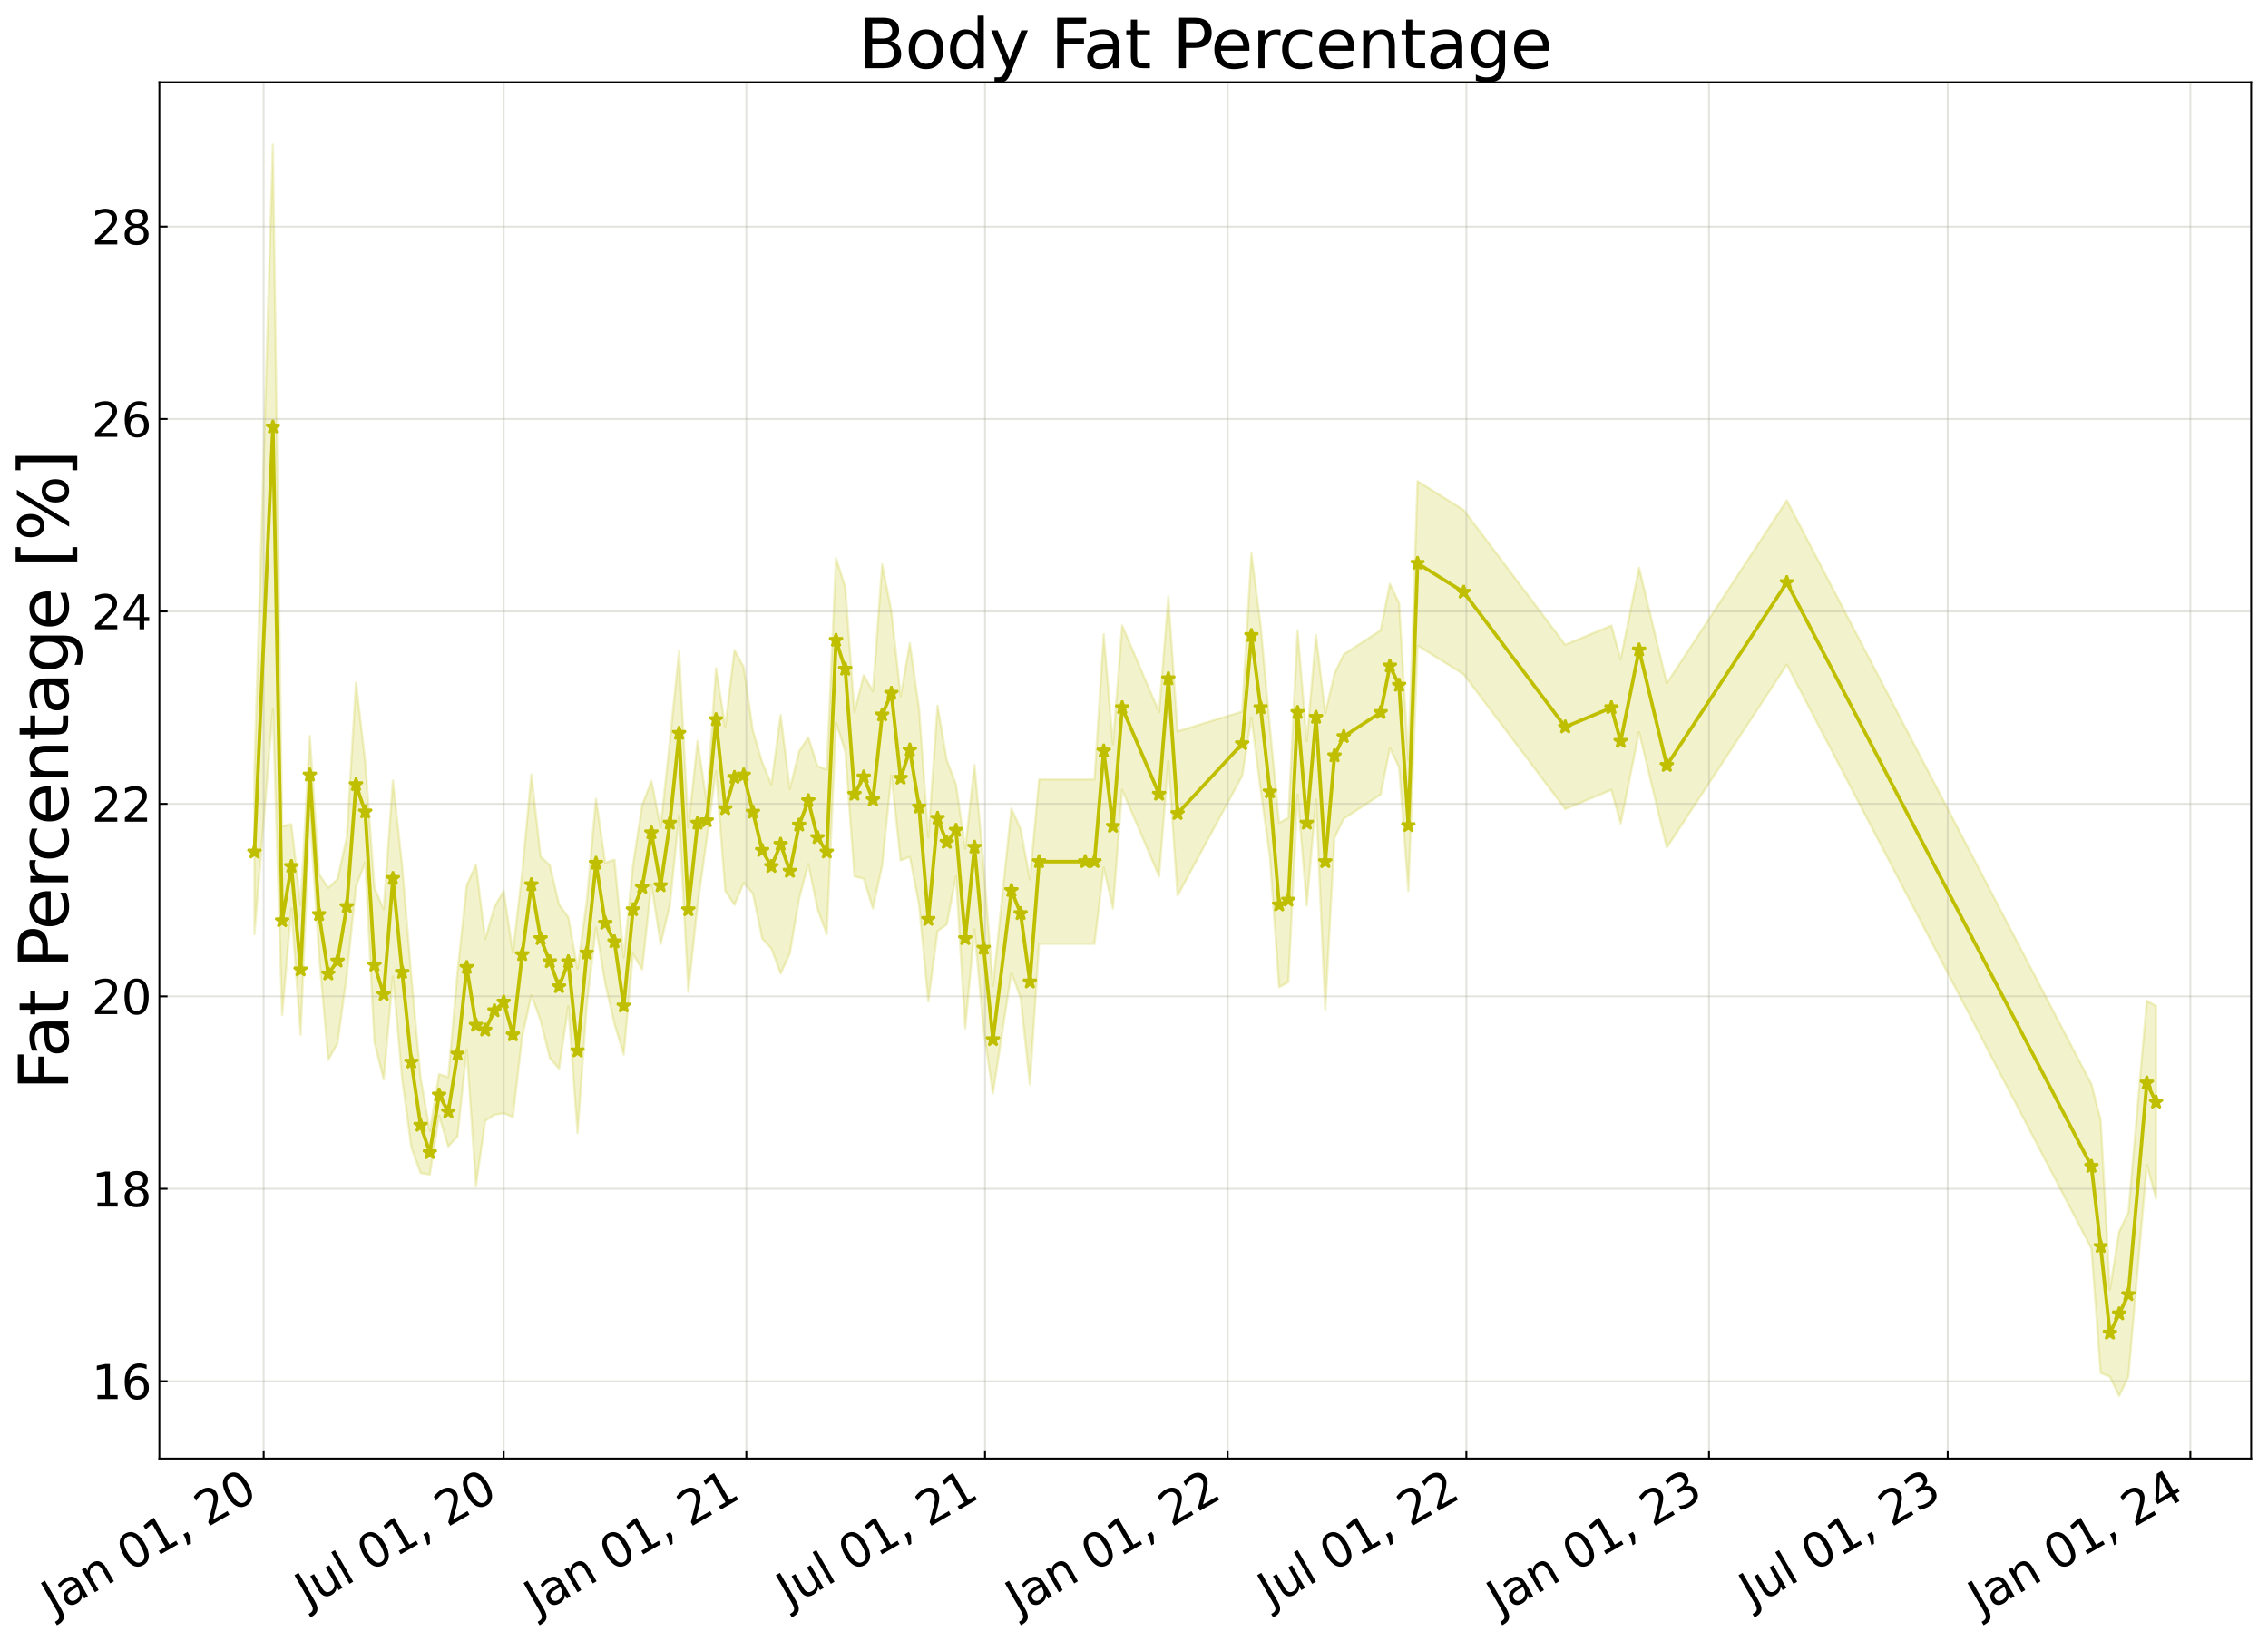 <?xml version="1.0" encoding="utf-8" standalone="no"?>
<!DOCTYPE svg PUBLIC "-//W3C//DTD SVG 1.1//EN"
  "http://www.w3.org/Graphics/SVG/1.1/DTD/svg11.dtd">
<svg xmlns:xlink="http://www.w3.org/1999/xlink" width="968.023pt" height="700.467pt" viewBox="0 0 968.023 700.467" xmlns="http://www.w3.org/2000/svg" version="1.1">
 <defs>
  <style type="text/css">*{stroke-linejoin: round; stroke-linecap: butt}</style>
 </defs>
 <g id="figure_1">
  <g id="patch_1">
   <path d="M 0 700.467 
L 968.023 700.467 
L 968.023 0 
L 0 0 
z
" style="fill: #ffffff"/>
  </g>
  <g id="axes_1">
   <g id="patch_2">
    <path d="M 68.023 622.604 
L 960.823 622.604 
L 960.823 35.084 
L 68.023 35.084 
z
" style="fill: #ffffff"/>
   </g>
   <g id="PolyCollection_1">
    <defs>
     <path id="me99b9102b0" d="M 108.605 -371.858 
L 108.605 -301.719 
L 116.485 -397.712 
L 120.425 -267.122 
L 124.365 -312.607 
L 128.305 -258.712 
L 132.245 -353.014 
L 136.185 -292.868 
L 140.125 -248.051 
L 144.065 -255.17 
L 148.005 -284.022 
L 151.945 -321.917 
L 155.885 -332.374 
L 159.825 -255.493 
L 163.765 -239.688 
L 167.705 -283.67 
L 171.645 -239.941 
L 175.585 -210.574 
L 179.524 -199.753 
L 183.464 -199.08 
L 187.404 -224.186 
L 191.344 -211.082 
L 195.284 -215.466 
L 199.224 -252.432 
L 203.164 -194.313 
L 207.104 -222.001 
L 211.044 -224.638 
L 214.984 -225.268 
L 218.924 -223.68 
L 222.864 -257.908 
L 226.804 -275.734 
L 230.744 -264.753 
L 234.684 -248.843 
L 238.624 -244.217 
L 242.564 -270.947 
L 246.504 -216.835 
L 250.444 -271.448 
L 254.384 -304.504 
L 258.324 -280.6 
L 262.264 -263.384 
L 266.204 -250.331 
L 270.144 -293.323 
L 274.084 -286.659 
L 278.024 -322.885 
L 281.964 -297.514 
L 285.904 -314.041 
L 289.844 -352.376 
L 293.784 -277.075 
L 297.724 -314.041 
L 301.664 -342.25 
L 305.604 -371.265 
L 309.544 -320.202 
L 313.484 -314.256 
L 317.424 -323.604 
L 321.364 -319.062 
L 325.304 -299.872 
L 329.244 -295.558 
L 333.184 -284.883 
L 337.124 -293.505 
L 341.064 -316.858 
L 345.004 -331.691 
L 348.944 -312.42 
L 352.884 -301.719 
L 356.824 -392.08 
L 360.764 -379.758 
L 364.704 -326.363 
L 368.644 -325.404 
L 372.584 -312.728 
L 376.524 -331.069 
L 380.464 -369.49 
L 384.404 -333.209 
L 388.344 -334.692 
L 392.284 -314.159 
L 396.224 -272.968 
L 400.164 -303.045 
L 404.103 -305.827 
L 408.043 -326.466 
L 411.983 -261.439 
L 415.923 -303.773 
L 419.863 -260.646 
L 423.803 -233.735 
L 431.683 -285.29 
L 435.623 -274.451 
L 439.563 -237.566 
L 443.503 -297.612 
L 463.203 -297.612 
L 467.143 -297.612 
L 471.083 -330.074 
L 475.023 -312.672 
L 478.963 -363.329 
L 494.723 -326.363 
L 498.663 -375.651 
L 502.603 -318.148 
L 530.183 -369.258 
L 534.123 -394.134 
L 538.063 -363.329 
L 542.003 -334.697 
L 545.943 -279.129 
L 549.883 -281.183 
L 553.823 -361.275 
L 557.763 -314.041 
L 561.703 -359.222 
L 565.643 -269.383 
L 569.583 -342.792 
L 573.523 -351.007 
L 589.283 -361.275 
L 593.223 -381.127 
L 597.163 -372.913 
L 601.103 -320.17 
L 605.043 -424.939 
L 624.743 -412.617 
L 668.082 -355.114 
L 687.782 -363.329 
L 691.722 -348.953 
L 699.602 -387.973 
L 711.422 -338.685 
L 762.642 -416.724 
L 892.661 -167.547 
L 896.601 -114.366 
L 900.541 -112.826 
L 904.481 -104.568 
L 908.421 -112.783 
L 916.301 -203.144 
L 920.241 -188.925 
L 920.241 -271.072 
L 920.241 -271.072 
L 916.301 -273.282 
L 908.421 -182.921 
L 904.481 -174.707 
L 900.541 -150.02 
L 896.601 -222.412 
L 892.661 -237.686 
L 762.642 -486.862 
L 711.422 -408.823 
L 699.602 -458.111 
L 691.722 -419.092 
L 687.782 -433.467 
L 668.082 -425.253 
L 624.743 -482.755 
L 605.043 -495.077 
L 601.103 -375.997 
L 597.163 -443.051 
L 593.223 -451.266 
L 589.283 -431.414 
L 573.523 -421.145 
L 569.583 -412.931 
L 565.643 -395.979 
L 561.703 -429.36 
L 557.763 -384.18 
L 553.823 -431.414 
L 549.883 -351.321 
L 545.943 -349.267 
L 542.003 -390.221 
L 538.063 -433.467 
L 534.123 -464.272 
L 530.183 -396.734 
L 502.603 -388.287 
L 498.663 -445.789 
L 494.723 -396.501 
L 478.963 -433.467 
L 475.023 -382.81 
L 471.083 -429.756 
L 467.143 -367.75 
L 463.203 -367.75 
L 443.503 -367.75 
L 439.563 -325.114 
L 435.623 -346.553 
L 431.683 -355.428 
L 423.803 -279.656 
L 419.863 -330.785 
L 415.923 -373.911 
L 411.983 -338.206 
L 408.043 -365.594 
L 404.103 -375.965 
L 400.164 -399.283 
L 396.224 -343.106 
L 392.284 -397.753 
L 388.344 -425.96 
L 384.404 -403.347 
L 380.464 -439.628 
L 376.524 -459.566 
L 372.584 -405.443 
L 368.644 -412.247 
L 364.704 -396.501 
L 360.764 -449.897 
L 356.824 -462.218 
L 352.884 -371.858 
L 348.944 -373.479 
L 345.004 -385.697 
L 341.064 -379.72 
L 337.124 -363.643 
L 333.184 -395.265 
L 329.244 -365.697 
L 325.304 -375.074 
L 321.364 -388.547 
L 317.424 -415.69 
L 313.484 -422.984 
L 309.544 -390.341 
L 305.604 -415.263 
L 301.664 -358.024 
L 297.724 -384.18 
L 293.784 -347.214 
L 289.844 -422.514 
L 285.904 -384.18 
L 281.964 -347.312 
L 278.024 -367.122 
L 274.084 -356.798 
L 270.144 -330.967 
L 266.204 -291.812 
L 262.264 -333.523 
L 258.324 -332.189 
L 254.384 -359.49 
L 250.444 -315.875 
L 246.504 -286.973 
L 242.564 -308.983 
L 238.624 -314.355 
L 234.684 -331.087 
L 230.744 -334.892 
L 226.804 -369.913 
L 222.864 -328.046 
L 218.924 -293.819 
L 214.984 -320.161 
L 211.044 -313.398 
L 207.104 -299.606 
L 203.164 -331.401 
L 199.224 -322.57 
L 195.284 -285.604 
L 191.344 -240.7 
L 187.404 -241.971 
L 183.464 -217.79 
L 179.524 -240.529 
L 175.585 -283.651 
L 171.645 -330.953 
L 167.705 -367.317 
L 163.765 -312.312 
L 159.825 -321.562 
L 155.885 -375.43 
L 151.945 -409.162 
L 148.005 -343.005 
L 144.065 -325.308 
L 140.125 -321.474 
L 136.185 -327.314 
L 132.245 -386.28 
L 128.305 -314.236 
L 124.365 -348.648 
L 120.425 -347.779 
L 116.485 -638.678 
L 108.605 -371.858 
z
" style="stroke: #bfbf00; stroke-opacity: 0.2"/>
    </defs>
    <g clip-path="url(#pb8d847d1fd)">
     <use xlink:href="#me99b9102b0" x="0" y="700.467" style="fill: #bfbf00; fill-opacity: 0.2; stroke: #bfbf00; stroke-opacity: 0.2"/>
    </g>
   </g>
   <g id="matplotlib.axis_1">
    <g id="xtick_1">
     <g id="line2d_1">
      <path d="M 112.545 622.604 
L 112.545 35.084 
" clip-path="url(#pb8d847d1fd)" style="fill: none; stroke: #a5a391; stroke-opacity: 0.3; stroke-width: 0.8; stroke-linecap: square"/>
     </g>
     <g id="line2d_2">
      <defs>
       <path id="m480a6d7322" d="M 0 0 
L 0 -3.5 
" style="stroke: #000000; stroke-width: 0.8"/>
      </defs>
      <g>
       <use xlink:href="#m480a6d7322" x="112.545" y="622.604" style="stroke: #000000; stroke-width: 0.8"/>
      </g>
     </g>
     <g id="text_1">
      <!-- Jan 01, 20 -->
      <g transform="translate(23.17 689.664) rotate(-30) scale(0.2 -0.2)">
       <defs>
        <path id="DejaVuSans-4a" d="M 628 4666 
L 1259 4666 
L 1259 325 
Q 1259 -519 939 -900 
Q 619 -1281 -91 -1281 
L -331 -1281 
L -331 -750 
L -134 -750 
Q 284 -750 456 -515 
Q 628 -281 628 325 
L 628 4666 
z
" transform="scale(0.016)"/>
        <path id="DejaVuSans-61" d="M 2194 1759 
Q 1497 1759 1228 1600 
Q 959 1441 959 1056 
Q 959 750 1161 570 
Q 1363 391 1709 391 
Q 2188 391 2477 730 
Q 2766 1069 2766 1631 
L 2766 1759 
L 2194 1759 
z
M 3341 1997 
L 3341 0 
L 2766 0 
L 2766 531 
Q 2569 213 2275 61 
Q 1981 -91 1556 -91 
Q 1019 -91 701 211 
Q 384 513 384 1019 
Q 384 1609 779 1909 
Q 1175 2209 1959 2209 
L 2766 2209 
L 2766 2266 
Q 2766 2663 2505 2880 
Q 2244 3097 1772 3097 
Q 1472 3097 1187 3025 
Q 903 2953 641 2809 
L 641 3341 
Q 956 3463 1253 3523 
Q 1550 3584 1831 3584 
Q 2591 3584 2966 3190 
Q 3341 2797 3341 1997 
z
" transform="scale(0.016)"/>
        <path id="DejaVuSans-6e" d="M 3513 2113 
L 3513 0 
L 2938 0 
L 2938 2094 
Q 2938 2591 2744 2837 
Q 2550 3084 2163 3084 
Q 1697 3084 1428 2787 
Q 1159 2491 1159 1978 
L 1159 0 
L 581 0 
L 581 3500 
L 1159 3500 
L 1159 2956 
Q 1366 3272 1645 3428 
Q 1925 3584 2291 3584 
Q 2894 3584 3203 3211 
Q 3513 2838 3513 2113 
z
" transform="scale(0.016)"/>
        <path id="DejaVuSans-20" transform="scale(0.016)"/>
        <path id="DejaVuSans-30" d="M 2034 4250 
Q 1547 4250 1301 3770 
Q 1056 3291 1056 2328 
Q 1056 1369 1301 889 
Q 1547 409 2034 409 
Q 2525 409 2770 889 
Q 3016 1369 3016 2328 
Q 3016 3291 2770 3770 
Q 2525 4250 2034 4250 
z
M 2034 4750 
Q 2819 4750 3233 4129 
Q 3647 3509 3647 2328 
Q 3647 1150 3233 529 
Q 2819 -91 2034 -91 
Q 1250 -91 836 529 
Q 422 1150 422 2328 
Q 422 3509 836 4129 
Q 1250 4750 2034 4750 
z
" transform="scale(0.016)"/>
        <path id="DejaVuSans-31" d="M 794 531 
L 1825 531 
L 1825 4091 
L 703 3866 
L 703 4441 
L 1819 4666 
L 2450 4666 
L 2450 531 
L 3481 531 
L 3481 0 
L 794 0 
L 794 531 
z
" transform="scale(0.016)"/>
        <path id="DejaVuSans-2c" d="M 750 794 
L 1409 794 
L 1409 256 
L 897 -744 
L 494 -744 
L 750 256 
L 750 794 
z
" transform="scale(0.016)"/>
        <path id="DejaVuSans-32" d="M 1228 531 
L 3431 531 
L 3431 0 
L 469 0 
L 469 531 
Q 828 903 1448 1529 
Q 2069 2156 2228 2338 
Q 2531 2678 2651 2914 
Q 2772 3150 2772 3378 
Q 2772 3750 2511 3984 
Q 2250 4219 1831 4219 
Q 1534 4219 1204 4116 
Q 875 4013 500 3803 
L 500 4441 
Q 881 4594 1212 4672 
Q 1544 4750 1819 4750 
Q 2544 4750 2975 4387 
Q 3406 4025 3406 3419 
Q 3406 3131 3298 2873 
Q 3191 2616 2906 2266 
Q 2828 2175 2409 1742 
Q 1991 1309 1228 531 
z
" transform="scale(0.016)"/>
       </defs>
       <use xlink:href="#DejaVuSans-4a"/>
       <use xlink:href="#DejaVuSans-61" x="29.492"/>
       <use xlink:href="#DejaVuSans-6e" x="90.771"/>
       <use xlink:href="#DejaVuSans-20" x="154.15"/>
       <use xlink:href="#DejaVuSans-30" x="185.938"/>
       <use xlink:href="#DejaVuSans-31" x="249.561"/>
       <use xlink:href="#DejaVuSans-2c" x="313.184"/>
       <use xlink:href="#DejaVuSans-20" x="344.971"/>
       <use xlink:href="#DejaVuSans-32" x="376.758"/>
       <use xlink:href="#DejaVuSans-30" x="440.381"/>
      </g>
     </g>
    </g>
    <g id="xtick_2">
     <g id="line2d_3">
      <path d="M 214.984 622.604 
L 214.984 35.084 
" clip-path="url(#pb8d847d1fd)" style="fill: none; stroke: #a5a391; stroke-opacity: 0.3; stroke-width: 0.8; stroke-linecap: square"/>
     </g>
     <g id="line2d_4">
      <g>
       <use xlink:href="#m480a6d7322" x="214.984" y="622.604" style="stroke: #000000; stroke-width: 0.8"/>
      </g>
     </g>
     <g id="text_2">
      <!-- Jul 01, 20 -->
      <g transform="translate(131.412 686.314) rotate(-30) scale(0.2 -0.2)">
       <defs>
        <path id="DejaVuSans-75" d="M 544 1381 
L 544 3500 
L 1119 3500 
L 1119 1403 
Q 1119 906 1312 657 
Q 1506 409 1894 409 
Q 2359 409 2629 706 
Q 2900 1003 2900 1516 
L 2900 3500 
L 3475 3500 
L 3475 0 
L 2900 0 
L 2900 538 
Q 2691 219 2414 64 
Q 2138 -91 1772 -91 
Q 1169 -91 856 284 
Q 544 659 544 1381 
z
M 1991 3584 
L 1991 3584 
z
" transform="scale(0.016)"/>
        <path id="DejaVuSans-6c" d="M 603 4863 
L 1178 4863 
L 1178 0 
L 603 0 
L 603 4863 
z
" transform="scale(0.016)"/>
       </defs>
       <use xlink:href="#DejaVuSans-4a"/>
       <use xlink:href="#DejaVuSans-75" x="29.492"/>
       <use xlink:href="#DejaVuSans-6c" x="92.871"/>
       <use xlink:href="#DejaVuSans-20" x="120.654"/>
       <use xlink:href="#DejaVuSans-30" x="152.441"/>
       <use xlink:href="#DejaVuSans-31" x="216.064"/>
       <use xlink:href="#DejaVuSans-2c" x="279.688"/>
       <use xlink:href="#DejaVuSans-20" x="311.475"/>
       <use xlink:href="#DejaVuSans-32" x="343.262"/>
       <use xlink:href="#DejaVuSans-30" x="406.885"/>
      </g>
     </g>
    </g>
    <g id="xtick_3">
     <g id="line2d_5">
      <path d="M 318.55 622.604 
L 318.55 35.084 
" clip-path="url(#pb8d847d1fd)" style="fill: none; stroke: #a5a391; stroke-opacity: 0.3; stroke-width: 0.8; stroke-linecap: square"/>
     </g>
     <g id="line2d_6">
      <g>
       <use xlink:href="#m480a6d7322" x="318.55" y="622.604" style="stroke: #000000; stroke-width: 0.8"/>
      </g>
     </g>
     <g id="text_3">
      <!-- Jan 01, 21 -->
      <g transform="translate(229.175 689.664) rotate(-30) scale(0.2 -0.2)">
       <use xlink:href="#DejaVuSans-4a"/>
       <use xlink:href="#DejaVuSans-61" x="29.492"/>
       <use xlink:href="#DejaVuSans-6e" x="90.771"/>
       <use xlink:href="#DejaVuSans-20" x="154.15"/>
       <use xlink:href="#DejaVuSans-30" x="185.938"/>
       <use xlink:href="#DejaVuSans-31" x="249.561"/>
       <use xlink:href="#DejaVuSans-2c" x="313.184"/>
       <use xlink:href="#DejaVuSans-20" x="344.971"/>
       <use xlink:href="#DejaVuSans-32" x="376.758"/>
       <use xlink:href="#DejaVuSans-31" x="440.381"/>
      </g>
     </g>
    </g>
    <g id="xtick_4">
     <g id="line2d_7">
      <path d="M 420.426 622.604 
L 420.426 35.084 
" clip-path="url(#pb8d847d1fd)" style="fill: none; stroke: #a5a391; stroke-opacity: 0.3; stroke-width: 0.8; stroke-linecap: square"/>
     </g>
     <g id="line2d_8">
      <g>
       <use xlink:href="#m480a6d7322" x="420.426" y="622.604" style="stroke: #000000; stroke-width: 0.8"/>
      </g>
     </g>
     <g id="text_4">
      <!-- Jul 01, 21 -->
      <g transform="translate(336.854 686.314) rotate(-30) scale(0.2 -0.2)">
       <use xlink:href="#DejaVuSans-4a"/>
       <use xlink:href="#DejaVuSans-75" x="29.492"/>
       <use xlink:href="#DejaVuSans-6c" x="92.871"/>
       <use xlink:href="#DejaVuSans-20" x="120.654"/>
       <use xlink:href="#DejaVuSans-30" x="152.441"/>
       <use xlink:href="#DejaVuSans-31" x="216.064"/>
       <use xlink:href="#DejaVuSans-2c" x="279.688"/>
       <use xlink:href="#DejaVuSans-20" x="311.475"/>
       <use xlink:href="#DejaVuSans-32" x="343.262"/>
       <use xlink:href="#DejaVuSans-31" x="406.885"/>
      </g>
     </g>
    </g>
    <g id="xtick_5">
     <g id="line2d_9">
      <path d="M 523.992 622.604 
L 523.992 35.084 
" clip-path="url(#pb8d847d1fd)" style="fill: none; stroke: #a5a391; stroke-opacity: 0.3; stroke-width: 0.8; stroke-linecap: square"/>
     </g>
     <g id="line2d_10">
      <g>
       <use xlink:href="#m480a6d7322" x="523.992" y="622.604" style="stroke: #000000; stroke-width: 0.8"/>
      </g>
     </g>
     <g id="text_5">
      <!-- Jan 01, 22 -->
      <g transform="translate(434.616 689.664) rotate(-30) scale(0.2 -0.2)">
       <use xlink:href="#DejaVuSans-4a"/>
       <use xlink:href="#DejaVuSans-61" x="29.492"/>
       <use xlink:href="#DejaVuSans-6e" x="90.771"/>
       <use xlink:href="#DejaVuSans-20" x="154.15"/>
       <use xlink:href="#DejaVuSans-30" x="185.938"/>
       <use xlink:href="#DejaVuSans-31" x="249.561"/>
       <use xlink:href="#DejaVuSans-2c" x="313.184"/>
       <use xlink:href="#DejaVuSans-20" x="344.971"/>
       <use xlink:href="#DejaVuSans-32" x="376.758"/>
       <use xlink:href="#DejaVuSans-32" x="440.381"/>
      </g>
     </g>
    </g>
    <g id="xtick_6">
     <g id="line2d_11">
      <path d="M 625.868 622.604 
L 625.868 35.084 
" clip-path="url(#pb8d847d1fd)" style="fill: none; stroke: #a5a391; stroke-opacity: 0.3; stroke-width: 0.8; stroke-linecap: square"/>
     </g>
     <g id="line2d_12">
      <g>
       <use xlink:href="#m480a6d7322" x="625.868" y="622.604" style="stroke: #000000; stroke-width: 0.8"/>
      </g>
     </g>
     <g id="text_6">
      <!-- Jul 01, 22 -->
      <g transform="translate(542.296 686.314) rotate(-30) scale(0.2 -0.2)">
       <use xlink:href="#DejaVuSans-4a"/>
       <use xlink:href="#DejaVuSans-75" x="29.492"/>
       <use xlink:href="#DejaVuSans-6c" x="92.871"/>
       <use xlink:href="#DejaVuSans-20" x="120.654"/>
       <use xlink:href="#DejaVuSans-30" x="152.441"/>
       <use xlink:href="#DejaVuSans-31" x="216.064"/>
       <use xlink:href="#DejaVuSans-2c" x="279.688"/>
       <use xlink:href="#DejaVuSans-20" x="311.475"/>
       <use xlink:href="#DejaVuSans-32" x="343.262"/>
       <use xlink:href="#DejaVuSans-32" x="406.885"/>
      </g>
     </g>
    </g>
    <g id="xtick_7">
     <g id="line2d_13">
      <path d="M 729.433 622.604 
L 729.433 35.084 
" clip-path="url(#pb8d847d1fd)" style="fill: none; stroke: #a5a391; stroke-opacity: 0.3; stroke-width: 0.8; stroke-linecap: square"/>
     </g>
     <g id="line2d_14">
      <g>
       <use xlink:href="#m480a6d7322" x="729.433" y="622.604" style="stroke: #000000; stroke-width: 0.8"/>
      </g>
     </g>
     <g id="text_7">
      <!-- Jan 01, 23 -->
      <g transform="translate(640.058 689.664) rotate(-30) scale(0.2 -0.2)">
       <defs>
        <path id="DejaVuSans-33" d="M 2597 2516 
Q 3050 2419 3304 2112 
Q 3559 1806 3559 1356 
Q 3559 666 3084 287 
Q 2609 -91 1734 -91 
Q 1441 -91 1130 -33 
Q 819 25 488 141 
L 488 750 
Q 750 597 1062 519 
Q 1375 441 1716 441 
Q 2309 441 2620 675 
Q 2931 909 2931 1356 
Q 2931 1769 2642 2001 
Q 2353 2234 1838 2234 
L 1294 2234 
L 1294 2753 
L 1863 2753 
Q 2328 2753 2575 2939 
Q 2822 3125 2822 3475 
Q 2822 3834 2567 4026 
Q 2313 4219 1838 4219 
Q 1578 4219 1281 4162 
Q 984 4106 628 3988 
L 628 4550 
Q 988 4650 1302 4700 
Q 1616 4750 1894 4750 
Q 2613 4750 3031 4423 
Q 3450 4097 3450 3541 
Q 3450 3153 3228 2886 
Q 3006 2619 2597 2516 
z
" transform="scale(0.016)"/>
       </defs>
       <use xlink:href="#DejaVuSans-4a"/>
       <use xlink:href="#DejaVuSans-61" x="29.492"/>
       <use xlink:href="#DejaVuSans-6e" x="90.771"/>
       <use xlink:href="#DejaVuSans-20" x="154.15"/>
       <use xlink:href="#DejaVuSans-30" x="185.938"/>
       <use xlink:href="#DejaVuSans-31" x="249.561"/>
       <use xlink:href="#DejaVuSans-2c" x="313.184"/>
       <use xlink:href="#DejaVuSans-20" x="344.971"/>
       <use xlink:href="#DejaVuSans-32" x="376.758"/>
       <use xlink:href="#DejaVuSans-33" x="440.381"/>
      </g>
     </g>
    </g>
    <g id="xtick_8">
     <g id="line2d_15">
      <path d="M 831.31 622.604 
L 831.31 35.084 
" clip-path="url(#pb8d847d1fd)" style="fill: none; stroke: #a5a391; stroke-opacity: 0.3; stroke-width: 0.8; stroke-linecap: square"/>
     </g>
     <g id="line2d_16">
      <g>
       <use xlink:href="#m480a6d7322" x="831.31" y="622.604" style="stroke: #000000; stroke-width: 0.8"/>
      </g>
     </g>
     <g id="text_8">
      <!-- Jul 01, 23 -->
      <g transform="translate(747.737 686.314) rotate(-30) scale(0.2 -0.2)">
       <use xlink:href="#DejaVuSans-4a"/>
       <use xlink:href="#DejaVuSans-75" x="29.492"/>
       <use xlink:href="#DejaVuSans-6c" x="92.871"/>
       <use xlink:href="#DejaVuSans-20" x="120.654"/>
       <use xlink:href="#DejaVuSans-30" x="152.441"/>
       <use xlink:href="#DejaVuSans-31" x="216.064"/>
       <use xlink:href="#DejaVuSans-2c" x="279.688"/>
       <use xlink:href="#DejaVuSans-20" x="311.475"/>
       <use xlink:href="#DejaVuSans-32" x="343.262"/>
       <use xlink:href="#DejaVuSans-33" x="406.885"/>
      </g>
     </g>
    </g>
    <g id="xtick_9">
     <g id="line2d_17">
      <path d="M 934.875 622.604 
L 934.875 35.084 
" clip-path="url(#pb8d847d1fd)" style="fill: none; stroke: #a5a391; stroke-opacity: 0.3; stroke-width: 0.8; stroke-linecap: square"/>
     </g>
     <g id="line2d_18">
      <g>
       <use xlink:href="#m480a6d7322" x="934.875" y="622.604" style="stroke: #000000; stroke-width: 0.8"/>
      </g>
     </g>
     <g id="text_9">
      <!-- Jan 01, 24 -->
      <g transform="translate(845.5 689.664) rotate(-30) scale(0.2 -0.2)">
       <defs>
        <path id="DejaVuSans-34" d="M 2419 4116 
L 825 1625 
L 2419 1625 
L 2419 4116 
z
M 2253 4666 
L 3047 4666 
L 3047 1625 
L 3713 1625 
L 3713 1100 
L 3047 1100 
L 3047 0 
L 2419 0 
L 2419 1100 
L 313 1100 
L 313 1709 
L 2253 4666 
z
" transform="scale(0.016)"/>
       </defs>
       <use xlink:href="#DejaVuSans-4a"/>
       <use xlink:href="#DejaVuSans-61" x="29.492"/>
       <use xlink:href="#DejaVuSans-6e" x="90.771"/>
       <use xlink:href="#DejaVuSans-20" x="154.15"/>
       <use xlink:href="#DejaVuSans-30" x="185.938"/>
       <use xlink:href="#DejaVuSans-31" x="249.561"/>
       <use xlink:href="#DejaVuSans-2c" x="313.184"/>
       <use xlink:href="#DejaVuSans-20" x="344.971"/>
       <use xlink:href="#DejaVuSans-32" x="376.758"/>
       <use xlink:href="#DejaVuSans-34" x="440.381"/>
      </g>
     </g>
    </g>
   </g>
   <g id="matplotlib.axis_2">
    <g id="ytick_1">
     <g id="line2d_19">
      <path d="M 68.023 589.58 
L 960.823 589.58 
" clip-path="url(#pb8d847d1fd)" style="fill: none; stroke: #a5a391; stroke-opacity: 0.3; stroke-width: 0.8; stroke-linecap: square"/>
     </g>
     <g id="line2d_20">
      <defs>
       <path id="m874a3e9ac2" d="M 0 0 
L 3.5 0 
" style="stroke: #000000; stroke-width: 0.8"/>
      </defs>
      <g>
       <use xlink:href="#m874a3e9ac2" x="68.023" y="589.58" style="stroke: #000000; stroke-width: 0.8"/>
      </g>
     </g>
     <g id="text_10">
      <!-- 16 -->
      <g transform="translate(39.073 597.178) scale(0.2 -0.2)">
       <defs>
        <path id="DejaVuSans-36" d="M 2113 2584 
Q 1688 2584 1439 2293 
Q 1191 2003 1191 1497 
Q 1191 994 1439 701 
Q 1688 409 2113 409 
Q 2538 409 2786 701 
Q 3034 994 3034 1497 
Q 3034 2003 2786 2293 
Q 2538 2584 2113 2584 
z
M 3366 4563 
L 3366 3988 
Q 3128 4100 2886 4159 
Q 2644 4219 2406 4219 
Q 1781 4219 1451 3797 
Q 1122 3375 1075 2522 
Q 1259 2794 1537 2939 
Q 1816 3084 2150 3084 
Q 2853 3084 3261 2657 
Q 3669 2231 3669 1497 
Q 3669 778 3244 343 
Q 2819 -91 2113 -91 
Q 1303 -91 875 529 
Q 447 1150 447 2328 
Q 447 3434 972 4092 
Q 1497 4750 2381 4750 
Q 2619 4750 2861 4703 
Q 3103 4656 3366 4563 
z
" transform="scale(0.016)"/>
       </defs>
       <use xlink:href="#DejaVuSans-31"/>
       <use xlink:href="#DejaVuSans-36" x="63.623"/>
      </g>
     </g>
    </g>
    <g id="ytick_2">
     <g id="line2d_21">
      <path d="M 68.023 507.434 
L 960.823 507.434 
" clip-path="url(#pb8d847d1fd)" style="fill: none; stroke: #a5a391; stroke-opacity: 0.3; stroke-width: 0.8; stroke-linecap: square"/>
     </g>
     <g id="line2d_22">
      <g>
       <use xlink:href="#m874a3e9ac2" x="68.023" y="507.434" style="stroke: #000000; stroke-width: 0.8"/>
      </g>
     </g>
     <g id="text_11">
      <!-- 18 -->
      <g transform="translate(39.073 515.032) scale(0.2 -0.2)">
       <defs>
        <path id="DejaVuSans-38" d="M 2034 2216 
Q 1584 2216 1326 1975 
Q 1069 1734 1069 1313 
Q 1069 891 1326 650 
Q 1584 409 2034 409 
Q 2484 409 2743 651 
Q 3003 894 3003 1313 
Q 3003 1734 2745 1975 
Q 2488 2216 2034 2216 
z
M 1403 2484 
Q 997 2584 770 2862 
Q 544 3141 544 3541 
Q 544 4100 942 4425 
Q 1341 4750 2034 4750 
Q 2731 4750 3128 4425 
Q 3525 4100 3525 3541 
Q 3525 3141 3298 2862 
Q 3072 2584 2669 2484 
Q 3125 2378 3379 2068 
Q 3634 1759 3634 1313 
Q 3634 634 3220 271 
Q 2806 -91 2034 -91 
Q 1263 -91 848 271 
Q 434 634 434 1313 
Q 434 1759 690 2068 
Q 947 2378 1403 2484 
z
M 1172 3481 
Q 1172 3119 1398 2916 
Q 1625 2713 2034 2713 
Q 2441 2713 2670 2916 
Q 2900 3119 2900 3481 
Q 2900 3844 2670 4047 
Q 2441 4250 2034 4250 
Q 1625 4250 1398 4047 
Q 1172 3844 1172 3481 
z
" transform="scale(0.016)"/>
       </defs>
       <use xlink:href="#DejaVuSans-31"/>
       <use xlink:href="#DejaVuSans-38" x="63.623"/>
      </g>
     </g>
    </g>
    <g id="ytick_3">
     <g id="line2d_23">
      <path d="M 68.023 425.288 
L 960.823 425.288 
" clip-path="url(#pb8d847d1fd)" style="fill: none; stroke: #a5a391; stroke-opacity: 0.3; stroke-width: 0.8; stroke-linecap: square"/>
     </g>
     <g id="line2d_24">
      <g>
       <use xlink:href="#m874a3e9ac2" x="68.023" y="425.288" style="stroke: #000000; stroke-width: 0.8"/>
      </g>
     </g>
     <g id="text_12">
      <!-- 20 -->
      <g transform="translate(39.073 432.886) scale(0.2 -0.2)">
       <use xlink:href="#DejaVuSans-32"/>
       <use xlink:href="#DejaVuSans-30" x="63.623"/>
      </g>
     </g>
    </g>
    <g id="ytick_4">
     <g id="line2d_25">
      <path d="M 68.023 343.142 
L 960.823 343.142 
" clip-path="url(#pb8d847d1fd)" style="fill: none; stroke: #a5a391; stroke-opacity: 0.3; stroke-width: 0.8; stroke-linecap: square"/>
     </g>
     <g id="line2d_26">
      <g>
       <use xlink:href="#m874a3e9ac2" x="68.023" y="343.142" style="stroke: #000000; stroke-width: 0.8"/>
      </g>
     </g>
     <g id="text_13">
      <!-- 22 -->
      <g transform="translate(39.073 350.74) scale(0.2 -0.2)">
       <use xlink:href="#DejaVuSans-32"/>
       <use xlink:href="#DejaVuSans-32" x="63.623"/>
      </g>
     </g>
    </g>
    <g id="ytick_5">
     <g id="line2d_27">
      <path d="M 68.023 260.995 
L 960.823 260.995 
" clip-path="url(#pb8d847d1fd)" style="fill: none; stroke: #a5a391; stroke-opacity: 0.3; stroke-width: 0.8; stroke-linecap: square"/>
     </g>
     <g id="line2d_28">
      <g>
       <use xlink:href="#m874a3e9ac2" x="68.023" y="260.995" style="stroke: #000000; stroke-width: 0.8"/>
      </g>
     </g>
     <g id="text_14">
      <!-- 24 -->
      <g transform="translate(39.073 268.594) scale(0.2 -0.2)">
       <use xlink:href="#DejaVuSans-32"/>
       <use xlink:href="#DejaVuSans-34" x="63.623"/>
      </g>
     </g>
    </g>
    <g id="ytick_6">
     <g id="line2d_29">
      <path d="M 68.023 178.849 
L 960.823 178.849 
" clip-path="url(#pb8d847d1fd)" style="fill: none; stroke: #a5a391; stroke-opacity: 0.3; stroke-width: 0.8; stroke-linecap: square"/>
     </g>
     <g id="line2d_30">
      <g>
       <use xlink:href="#m874a3e9ac2" x="68.023" y="178.849" style="stroke: #000000; stroke-width: 0.8"/>
      </g>
     </g>
     <g id="text_15">
      <!-- 26 -->
      <g transform="translate(39.073 186.448) scale(0.2 -0.2)">
       <use xlink:href="#DejaVuSans-32"/>
       <use xlink:href="#DejaVuSans-36" x="63.623"/>
      </g>
     </g>
    </g>
    <g id="ytick_7">
     <g id="line2d_31">
      <path d="M 68.023 96.703 
L 960.823 96.703 
" clip-path="url(#pb8d847d1fd)" style="fill: none; stroke: #a5a391; stroke-opacity: 0.3; stroke-width: 0.8; stroke-linecap: square"/>
     </g>
     <g id="line2d_32">
      <g>
       <use xlink:href="#m874a3e9ac2" x="68.023" y="96.703" style="stroke: #000000; stroke-width: 0.8"/>
      </g>
     </g>
     <g id="text_16">
      <!-- 28 -->
      <g transform="translate(39.073 104.301) scale(0.2 -0.2)">
       <use xlink:href="#DejaVuSans-32"/>
       <use xlink:href="#DejaVuSans-38" x="63.623"/>
      </g>
     </g>
    </g>
    <g id="text_17">
     <!-- Fat Percentage [%] -->
     <g transform="translate(29.084 465.346) rotate(-90) scale(0.288 -0.288)">
      <defs>
       <path id="DejaVuSans-46" d="M 628 4666 
L 3309 4666 
L 3309 4134 
L 1259 4134 
L 1259 2759 
L 3109 2759 
L 3109 2228 
L 1259 2228 
L 1259 0 
L 628 0 
L 628 4666 
z
" transform="scale(0.016)"/>
       <path id="DejaVuSans-74" d="M 1172 4494 
L 1172 3500 
L 2356 3500 
L 2356 3053 
L 1172 3053 
L 1172 1153 
Q 1172 725 1289 603 
Q 1406 481 1766 481 
L 2356 481 
L 2356 0 
L 1766 0 
Q 1100 0 847 248 
Q 594 497 594 1153 
L 594 3053 
L 172 3053 
L 172 3500 
L 594 3500 
L 594 4494 
L 1172 4494 
z
" transform="scale(0.016)"/>
       <path id="DejaVuSans-50" d="M 1259 4147 
L 1259 2394 
L 2053 2394 
Q 2494 2394 2734 2622 
Q 2975 2850 2975 3272 
Q 2975 3691 2734 3919 
Q 2494 4147 2053 4147 
L 1259 4147 
z
M 628 4666 
L 2053 4666 
Q 2838 4666 3239 4311 
Q 3641 3956 3641 3272 
Q 3641 2581 3239 2228 
Q 2838 1875 2053 1875 
L 1259 1875 
L 1259 0 
L 628 0 
L 628 4666 
z
" transform="scale(0.016)"/>
       <path id="DejaVuSans-65" d="M 3597 1894 
L 3597 1613 
L 953 1613 
Q 991 1019 1311 708 
Q 1631 397 2203 397 
Q 2534 397 2845 478 
Q 3156 559 3463 722 
L 3463 178 
Q 3153 47 2828 -22 
Q 2503 -91 2169 -91 
Q 1331 -91 842 396 
Q 353 884 353 1716 
Q 353 2575 817 3079 
Q 1281 3584 2069 3584 
Q 2775 3584 3186 3129 
Q 3597 2675 3597 1894 
z
M 3022 2063 
Q 3016 2534 2758 2815 
Q 2500 3097 2075 3097 
Q 1594 3097 1305 2825 
Q 1016 2553 972 2059 
L 3022 2063 
z
" transform="scale(0.016)"/>
       <path id="DejaVuSans-72" d="M 2631 2963 
Q 2534 3019 2420 3045 
Q 2306 3072 2169 3072 
Q 1681 3072 1420 2755 
Q 1159 2438 1159 1844 
L 1159 0 
L 581 0 
L 581 3500 
L 1159 3500 
L 1159 2956 
Q 1341 3275 1631 3429 
Q 1922 3584 2338 3584 
Q 2397 3584 2469 3576 
Q 2541 3569 2628 3553 
L 2631 2963 
z
" transform="scale(0.016)"/>
       <path id="DejaVuSans-63" d="M 3122 3366 
L 3122 2828 
Q 2878 2963 2633 3030 
Q 2388 3097 2138 3097 
Q 1578 3097 1268 2742 
Q 959 2388 959 1747 
Q 959 1106 1268 751 
Q 1578 397 2138 397 
Q 2388 397 2633 464 
Q 2878 531 3122 666 
L 3122 134 
Q 2881 22 2623 -34 
Q 2366 -91 2075 -91 
Q 1284 -91 818 406 
Q 353 903 353 1747 
Q 353 2603 823 3093 
Q 1294 3584 2113 3584 
Q 2378 3584 2631 3529 
Q 2884 3475 3122 3366 
z
" transform="scale(0.016)"/>
       <path id="DejaVuSans-67" d="M 2906 1791 
Q 2906 2416 2648 2759 
Q 2391 3103 1925 3103 
Q 1463 3103 1205 2759 
Q 947 2416 947 1791 
Q 947 1169 1205 825 
Q 1463 481 1925 481 
Q 2391 481 2648 825 
Q 2906 1169 2906 1791 
z
M 3481 434 
Q 3481 -459 3084 -895 
Q 2688 -1331 1869 -1331 
Q 1566 -1331 1297 -1286 
Q 1028 -1241 775 -1147 
L 775 -588 
Q 1028 -725 1275 -790 
Q 1522 -856 1778 -856 
Q 2344 -856 2625 -561 
Q 2906 -266 2906 331 
L 2906 616 
Q 2728 306 2450 153 
Q 2172 0 1784 0 
Q 1141 0 747 490 
Q 353 981 353 1791 
Q 353 2603 747 3093 
Q 1141 3584 1784 3584 
Q 2172 3584 2450 3431 
Q 2728 3278 2906 2969 
L 2906 3500 
L 3481 3500 
L 3481 434 
z
" transform="scale(0.016)"/>
       <path id="DejaVuSans-5b" d="M 550 4863 
L 1875 4863 
L 1875 4416 
L 1125 4416 
L 1125 -397 
L 1875 -397 
L 1875 -844 
L 550 -844 
L 550 4863 
z
" transform="scale(0.016)"/>
       <path id="DejaVuSans-25" d="M 4653 2053 
Q 4381 2053 4226 1822 
Q 4072 1591 4072 1178 
Q 4072 772 4226 539 
Q 4381 306 4653 306 
Q 4919 306 5073 539 
Q 5228 772 5228 1178 
Q 5228 1588 5073 1820 
Q 4919 2053 4653 2053 
z
M 4653 2450 
Q 5147 2450 5437 2106 
Q 5728 1763 5728 1178 
Q 5728 594 5436 251 
Q 5144 -91 4653 -91 
Q 4153 -91 3862 251 
Q 3572 594 3572 1178 
Q 3572 1766 3864 2108 
Q 4156 2450 4653 2450 
z
M 1428 4353 
Q 1159 4353 1004 4120 
Q 850 3888 850 3481 
Q 850 3069 1003 2837 
Q 1156 2606 1428 2606 
Q 1700 2606 1854 2837 
Q 2009 3069 2009 3481 
Q 2009 3884 1853 4118 
Q 1697 4353 1428 4353 
z
M 4250 4750 
L 4750 4750 
L 1831 -91 
L 1331 -91 
L 4250 4750 
z
M 1428 4750 
Q 1922 4750 2215 4408 
Q 2509 4066 2509 3481 
Q 2509 2891 2217 2550 
Q 1925 2209 1428 2209 
Q 931 2209 642 2551 
Q 353 2894 353 3481 
Q 353 4063 643 4406 
Q 934 4750 1428 4750 
z
" transform="scale(0.016)"/>
       <path id="DejaVuSans-5d" d="M 1947 4863 
L 1947 -844 
L 622 -844 
L 622 -397 
L 1369 -397 
L 1369 4416 
L 622 4416 
L 622 4863 
L 1947 4863 
z
" transform="scale(0.016)"/>
      </defs>
      <use xlink:href="#DejaVuSans-46"/>
      <use xlink:href="#DejaVuSans-61" x="48.395"/>
      <use xlink:href="#DejaVuSans-74" x="109.674"/>
      <use xlink:href="#DejaVuSans-20" x="148.883"/>
      <use xlink:href="#DejaVuSans-50" x="180.67"/>
      <use xlink:href="#DejaVuSans-65" x="237.348"/>
      <use xlink:href="#DejaVuSans-72" x="298.871"/>
      <use xlink:href="#DejaVuSans-63" x="337.734"/>
      <use xlink:href="#DejaVuSans-65" x="392.715"/>
      <use xlink:href="#DejaVuSans-6e" x="454.238"/>
      <use xlink:href="#DejaVuSans-74" x="517.617"/>
      <use xlink:href="#DejaVuSans-61" x="556.826"/>
      <use xlink:href="#DejaVuSans-67" x="618.105"/>
      <use xlink:href="#DejaVuSans-65" x="681.582"/>
      <use xlink:href="#DejaVuSans-20" x="743.105"/>
      <use xlink:href="#DejaVuSans-5b" x="774.893"/>
      <use xlink:href="#DejaVuSans-25" x="813.906"/>
      <use xlink:href="#DejaVuSans-5d" x="908.926"/>
     </g>
    </g>
   </g>
   <g id="line2d_33">
    <path d="M 108.605 363.678 
L 116.485 182.272 
L 120.425 393.016 
L 124.365 369.839 
L 128.305 413.993 
L 132.245 330.82 
L 136.185 390.376 
L 140.125 415.704 
L 144.065 410.228 
L 148.005 386.953 
L 151.945 334.927 
L 155.885 346.564 
L 159.825 411.939 
L 163.765 424.466 
L 167.705 374.973 
L 171.645 415.019 
L 175.585 453.354 
L 179.524 480.326 
L 183.464 492.031 
L 187.404 467.388 
L 191.344 474.575 
L 195.284 449.932 
L 199.224 412.966 
L 203.164 437.61 
L 207.104 439.663 
L 211.044 431.449 
L 214.984 427.752 
L 218.924 441.717 
L 222.864 407.489 
L 226.804 377.643 
L 230.744 400.644 
L 234.684 410.501 
L 238.624 421.18 
L 242.564 410.501 
L 246.504 448.562 
L 250.444 406.805 
L 254.384 368.47 
L 258.324 394.072 
L 262.264 402.013 
L 266.204 429.395 
L 270.144 388.322 
L 274.084 378.738 
L 278.024 355.463 
L 281.964 378.054 
L 285.904 351.356 
L 289.844 313.021 
L 293.784 388.322 
L 297.724 351.356 
L 301.664 350.329 
L 305.604 307.203 
L 309.544 345.195 
L 313.484 331.846 
L 317.424 330.82 
L 321.364 346.662 
L 325.304 362.994 
L 329.244 369.839 
L 333.184 360.392 
L 337.124 371.893 
L 341.064 352.178 
L 345.004 341.772 
L 348.944 357.517 
L 352.884 363.678 
L 356.824 273.317 
L 360.764 285.639 
L 364.704 339.034 
L 368.644 331.641 
L 372.584 341.381 
L 376.524 305.149 
L 380.464 295.907 
L 384.404 332.189 
L 388.344 320.141 
L 392.284 344.511 
L 396.224 392.429 
L 400.164 349.302 
L 404.103 359.571 
L 408.043 354.437 
L 411.983 400.644 
L 415.923 361.624 
L 419.863 404.751 
L 423.803 443.771 
L 431.683 380.107 
L 435.623 389.965 
L 439.563 419.127 
L 443.503 367.785 
L 463.203 367.785 
L 467.143 367.785 
L 471.083 320.551 
L 475.023 352.725 
L 478.963 302.068 
L 494.723 339.034 
L 498.663 289.747 
L 502.603 347.249 
L 530.183 317.471 
L 534.123 271.264 
L 538.063 302.068 
L 542.003 338.007 
L 545.943 386.268 
L 549.883 384.215 
L 553.823 304.122 
L 557.763 351.356 
L 561.703 306.176 
L 565.643 367.785 
L 569.583 322.605 
L 573.523 314.39 
L 589.283 304.122 
L 593.223 284.27 
L 597.163 292.485 
L 601.103 352.383 
L 605.043 240.459 
L 624.743 252.781 
L 668.082 310.283 
L 687.782 302.068 
L 691.722 316.444 
L 699.602 277.425 
L 711.422 326.712 
L 762.642 248.673 
L 892.661 497.85 
L 896.601 532.078 
L 900.541 569.043 
L 904.481 560.829 
L 908.421 552.614 
L 916.301 462.253 
L 920.241 470.468 
" clip-path="url(#pb8d847d1fd)" style="fill: none; stroke: #bfbf00; stroke-width: 1.5; stroke-linecap: square"/>
    <defs>
     <path id="m188d4fe6b2" d="M 0 -3 
L -0.674 -0.927 
L -2.853 -0.927 
L -1.09 0.354 
L -1.763 2.427 
L -0 1.146 
L 1.763 2.427 
L 1.09 0.354 
L 2.853 -0.927 
L 0.674 -0.927 
z
" style="stroke: #bfbf00; stroke-linejoin: bevel"/>
    </defs>
    <g clip-path="url(#pb8d847d1fd)">
     <use xlink:href="#m188d4fe6b2" x="108.605" y="363.678" style="fill: #bfbf00; stroke: #bfbf00; stroke-linejoin: bevel"/>
     <use xlink:href="#m188d4fe6b2" x="116.485" y="182.272" style="fill: #bfbf00; stroke: #bfbf00; stroke-linejoin: bevel"/>
     <use xlink:href="#m188d4fe6b2" x="120.425" y="393.016" style="fill: #bfbf00; stroke: #bfbf00; stroke-linejoin: bevel"/>
     <use xlink:href="#m188d4fe6b2" x="124.365" y="369.839" style="fill: #bfbf00; stroke: #bfbf00; stroke-linejoin: bevel"/>
     <use xlink:href="#m188d4fe6b2" x="128.305" y="413.993" style="fill: #bfbf00; stroke: #bfbf00; stroke-linejoin: bevel"/>
     <use xlink:href="#m188d4fe6b2" x="132.245" y="330.82" style="fill: #bfbf00; stroke: #bfbf00; stroke-linejoin: bevel"/>
     <use xlink:href="#m188d4fe6b2" x="136.185" y="390.376" style="fill: #bfbf00; stroke: #bfbf00; stroke-linejoin: bevel"/>
     <use xlink:href="#m188d4fe6b2" x="140.125" y="415.704" style="fill: #bfbf00; stroke: #bfbf00; stroke-linejoin: bevel"/>
     <use xlink:href="#m188d4fe6b2" x="144.065" y="410.228" style="fill: #bfbf00; stroke: #bfbf00; stroke-linejoin: bevel"/>
     <use xlink:href="#m188d4fe6b2" x="148.005" y="386.953" style="fill: #bfbf00; stroke: #bfbf00; stroke-linejoin: bevel"/>
     <use xlink:href="#m188d4fe6b2" x="151.945" y="334.927" style="fill: #bfbf00; stroke: #bfbf00; stroke-linejoin: bevel"/>
     <use xlink:href="#m188d4fe6b2" x="155.885" y="346.564" style="fill: #bfbf00; stroke: #bfbf00; stroke-linejoin: bevel"/>
     <use xlink:href="#m188d4fe6b2" x="159.825" y="411.939" style="fill: #bfbf00; stroke: #bfbf00; stroke-linejoin: bevel"/>
     <use xlink:href="#m188d4fe6b2" x="163.765" y="424.466" style="fill: #bfbf00; stroke: #bfbf00; stroke-linejoin: bevel"/>
     <use xlink:href="#m188d4fe6b2" x="167.705" y="374.973" style="fill: #bfbf00; stroke: #bfbf00; stroke-linejoin: bevel"/>
     <use xlink:href="#m188d4fe6b2" x="171.645" y="415.019" style="fill: #bfbf00; stroke: #bfbf00; stroke-linejoin: bevel"/>
     <use xlink:href="#m188d4fe6b2" x="175.585" y="453.354" style="fill: #bfbf00; stroke: #bfbf00; stroke-linejoin: bevel"/>
     <use xlink:href="#m188d4fe6b2" x="179.524" y="480.326" style="fill: #bfbf00; stroke: #bfbf00; stroke-linejoin: bevel"/>
     <use xlink:href="#m188d4fe6b2" x="183.464" y="492.031" style="fill: #bfbf00; stroke: #bfbf00; stroke-linejoin: bevel"/>
     <use xlink:href="#m188d4fe6b2" x="187.404" y="467.388" style="fill: #bfbf00; stroke: #bfbf00; stroke-linejoin: bevel"/>
     <use xlink:href="#m188d4fe6b2" x="191.344" y="474.575" style="fill: #bfbf00; stroke: #bfbf00; stroke-linejoin: bevel"/>
     <use xlink:href="#m188d4fe6b2" x="195.284" y="449.932" style="fill: #bfbf00; stroke: #bfbf00; stroke-linejoin: bevel"/>
     <use xlink:href="#m188d4fe6b2" x="199.224" y="412.966" style="fill: #bfbf00; stroke: #bfbf00; stroke-linejoin: bevel"/>
     <use xlink:href="#m188d4fe6b2" x="203.164" y="437.61" style="fill: #bfbf00; stroke: #bfbf00; stroke-linejoin: bevel"/>
     <use xlink:href="#m188d4fe6b2" x="207.104" y="439.663" style="fill: #bfbf00; stroke: #bfbf00; stroke-linejoin: bevel"/>
     <use xlink:href="#m188d4fe6b2" x="211.044" y="431.449" style="fill: #bfbf00; stroke: #bfbf00; stroke-linejoin: bevel"/>
     <use xlink:href="#m188d4fe6b2" x="214.984" y="427.752" style="fill: #bfbf00; stroke: #bfbf00; stroke-linejoin: bevel"/>
     <use xlink:href="#m188d4fe6b2" x="218.924" y="441.717" style="fill: #bfbf00; stroke: #bfbf00; stroke-linejoin: bevel"/>
     <use xlink:href="#m188d4fe6b2" x="222.864" y="407.489" style="fill: #bfbf00; stroke: #bfbf00; stroke-linejoin: bevel"/>
     <use xlink:href="#m188d4fe6b2" x="226.804" y="377.643" style="fill: #bfbf00; stroke: #bfbf00; stroke-linejoin: bevel"/>
     <use xlink:href="#m188d4fe6b2" x="230.744" y="400.644" style="fill: #bfbf00; stroke: #bfbf00; stroke-linejoin: bevel"/>
     <use xlink:href="#m188d4fe6b2" x="234.684" y="410.501" style="fill: #bfbf00; stroke: #bfbf00; stroke-linejoin: bevel"/>
     <use xlink:href="#m188d4fe6b2" x="238.624" y="421.18" style="fill: #bfbf00; stroke: #bfbf00; stroke-linejoin: bevel"/>
     <use xlink:href="#m188d4fe6b2" x="242.564" y="410.501" style="fill: #bfbf00; stroke: #bfbf00; stroke-linejoin: bevel"/>
     <use xlink:href="#m188d4fe6b2" x="246.504" y="448.562" style="fill: #bfbf00; stroke: #bfbf00; stroke-linejoin: bevel"/>
     <use xlink:href="#m188d4fe6b2" x="250.444" y="406.805" style="fill: #bfbf00; stroke: #bfbf00; stroke-linejoin: bevel"/>
     <use xlink:href="#m188d4fe6b2" x="254.384" y="368.47" style="fill: #bfbf00; stroke: #bfbf00; stroke-linejoin: bevel"/>
     <use xlink:href="#m188d4fe6b2" x="258.324" y="394.072" style="fill: #bfbf00; stroke: #bfbf00; stroke-linejoin: bevel"/>
     <use xlink:href="#m188d4fe6b2" x="262.264" y="402.013" style="fill: #bfbf00; stroke: #bfbf00; stroke-linejoin: bevel"/>
     <use xlink:href="#m188d4fe6b2" x="266.204" y="429.395" style="fill: #bfbf00; stroke: #bfbf00; stroke-linejoin: bevel"/>
     <use xlink:href="#m188d4fe6b2" x="270.144" y="388.322" style="fill: #bfbf00; stroke: #bfbf00; stroke-linejoin: bevel"/>
     <use xlink:href="#m188d4fe6b2" x="274.084" y="378.738" style="fill: #bfbf00; stroke: #bfbf00; stroke-linejoin: bevel"/>
     <use xlink:href="#m188d4fe6b2" x="278.024" y="355.463" style="fill: #bfbf00; stroke: #bfbf00; stroke-linejoin: bevel"/>
     <use xlink:href="#m188d4fe6b2" x="281.964" y="378.054" style="fill: #bfbf00; stroke: #bfbf00; stroke-linejoin: bevel"/>
     <use xlink:href="#m188d4fe6b2" x="285.904" y="351.356" style="fill: #bfbf00; stroke: #bfbf00; stroke-linejoin: bevel"/>
     <use xlink:href="#m188d4fe6b2" x="289.844" y="313.021" style="fill: #bfbf00; stroke: #bfbf00; stroke-linejoin: bevel"/>
     <use xlink:href="#m188d4fe6b2" x="293.784" y="388.322" style="fill: #bfbf00; stroke: #bfbf00; stroke-linejoin: bevel"/>
     <use xlink:href="#m188d4fe6b2" x="297.724" y="351.356" style="fill: #bfbf00; stroke: #bfbf00; stroke-linejoin: bevel"/>
     <use xlink:href="#m188d4fe6b2" x="301.664" y="350.329" style="fill: #bfbf00; stroke: #bfbf00; stroke-linejoin: bevel"/>
     <use xlink:href="#m188d4fe6b2" x="305.604" y="307.203" style="fill: #bfbf00; stroke: #bfbf00; stroke-linejoin: bevel"/>
     <use xlink:href="#m188d4fe6b2" x="309.544" y="345.195" style="fill: #bfbf00; stroke: #bfbf00; stroke-linejoin: bevel"/>
     <use xlink:href="#m188d4fe6b2" x="313.484" y="331.846" style="fill: #bfbf00; stroke: #bfbf00; stroke-linejoin: bevel"/>
     <use xlink:href="#m188d4fe6b2" x="317.424" y="330.82" style="fill: #bfbf00; stroke: #bfbf00; stroke-linejoin: bevel"/>
     <use xlink:href="#m188d4fe6b2" x="321.364" y="346.662" style="fill: #bfbf00; stroke: #bfbf00; stroke-linejoin: bevel"/>
     <use xlink:href="#m188d4fe6b2" x="325.304" y="362.994" style="fill: #bfbf00; stroke: #bfbf00; stroke-linejoin: bevel"/>
     <use xlink:href="#m188d4fe6b2" x="329.244" y="369.839" style="fill: #bfbf00; stroke: #bfbf00; stroke-linejoin: bevel"/>
     <use xlink:href="#m188d4fe6b2" x="333.184" y="360.392" style="fill: #bfbf00; stroke: #bfbf00; stroke-linejoin: bevel"/>
     <use xlink:href="#m188d4fe6b2" x="337.124" y="371.893" style="fill: #bfbf00; stroke: #bfbf00; stroke-linejoin: bevel"/>
     <use xlink:href="#m188d4fe6b2" x="341.064" y="352.178" style="fill: #bfbf00; stroke: #bfbf00; stroke-linejoin: bevel"/>
     <use xlink:href="#m188d4fe6b2" x="345.004" y="341.772" style="fill: #bfbf00; stroke: #bfbf00; stroke-linejoin: bevel"/>
     <use xlink:href="#m188d4fe6b2" x="348.944" y="357.517" style="fill: #bfbf00; stroke: #bfbf00; stroke-linejoin: bevel"/>
     <use xlink:href="#m188d4fe6b2" x="352.884" y="363.678" style="fill: #bfbf00; stroke: #bfbf00; stroke-linejoin: bevel"/>
     <use xlink:href="#m188d4fe6b2" x="356.824" y="273.317" style="fill: #bfbf00; stroke: #bfbf00; stroke-linejoin: bevel"/>
     <use xlink:href="#m188d4fe6b2" x="360.764" y="285.639" style="fill: #bfbf00; stroke: #bfbf00; stroke-linejoin: bevel"/>
     <use xlink:href="#m188d4fe6b2" x="364.704" y="339.034" style="fill: #bfbf00; stroke: #bfbf00; stroke-linejoin: bevel"/>
     <use xlink:href="#m188d4fe6b2" x="368.644" y="331.641" style="fill: #bfbf00; stroke: #bfbf00; stroke-linejoin: bevel"/>
     <use xlink:href="#m188d4fe6b2" x="372.584" y="341.381" style="fill: #bfbf00; stroke: #bfbf00; stroke-linejoin: bevel"/>
     <use xlink:href="#m188d4fe6b2" x="376.524" y="305.149" style="fill: #bfbf00; stroke: #bfbf00; stroke-linejoin: bevel"/>
     <use xlink:href="#m188d4fe6b2" x="380.464" y="295.907" style="fill: #bfbf00; stroke: #bfbf00; stroke-linejoin: bevel"/>
     <use xlink:href="#m188d4fe6b2" x="384.404" y="332.189" style="fill: #bfbf00; stroke: #bfbf00; stroke-linejoin: bevel"/>
     <use xlink:href="#m188d4fe6b2" x="388.344" y="320.141" style="fill: #bfbf00; stroke: #bfbf00; stroke-linejoin: bevel"/>
     <use xlink:href="#m188d4fe6b2" x="392.284" y="344.511" style="fill: #bfbf00; stroke: #bfbf00; stroke-linejoin: bevel"/>
     <use xlink:href="#m188d4fe6b2" x="396.224" y="392.429" style="fill: #bfbf00; stroke: #bfbf00; stroke-linejoin: bevel"/>
     <use xlink:href="#m188d4fe6b2" x="400.164" y="349.302" style="fill: #bfbf00; stroke: #bfbf00; stroke-linejoin: bevel"/>
     <use xlink:href="#m188d4fe6b2" x="404.103" y="359.571" style="fill: #bfbf00; stroke: #bfbf00; stroke-linejoin: bevel"/>
     <use xlink:href="#m188d4fe6b2" x="408.043" y="354.437" style="fill: #bfbf00; stroke: #bfbf00; stroke-linejoin: bevel"/>
     <use xlink:href="#m188d4fe6b2" x="411.983" y="400.644" style="fill: #bfbf00; stroke: #bfbf00; stroke-linejoin: bevel"/>
     <use xlink:href="#m188d4fe6b2" x="415.923" y="361.624" style="fill: #bfbf00; stroke: #bfbf00; stroke-linejoin: bevel"/>
     <use xlink:href="#m188d4fe6b2" x="419.863" y="404.751" style="fill: #bfbf00; stroke: #bfbf00; stroke-linejoin: bevel"/>
     <use xlink:href="#m188d4fe6b2" x="423.803" y="443.771" style="fill: #bfbf00; stroke: #bfbf00; stroke-linejoin: bevel"/>
     <use xlink:href="#m188d4fe6b2" x="431.683" y="380.107" style="fill: #bfbf00; stroke: #bfbf00; stroke-linejoin: bevel"/>
     <use xlink:href="#m188d4fe6b2" x="435.623" y="389.965" style="fill: #bfbf00; stroke: #bfbf00; stroke-linejoin: bevel"/>
     <use xlink:href="#m188d4fe6b2" x="439.563" y="419.127" style="fill: #bfbf00; stroke: #bfbf00; stroke-linejoin: bevel"/>
     <use xlink:href="#m188d4fe6b2" x="443.503" y="367.785" style="fill: #bfbf00; stroke: #bfbf00; stroke-linejoin: bevel"/>
     <use xlink:href="#m188d4fe6b2" x="463.203" y="367.785" style="fill: #bfbf00; stroke: #bfbf00; stroke-linejoin: bevel"/>
     <use xlink:href="#m188d4fe6b2" x="467.143" y="367.785" style="fill: #bfbf00; stroke: #bfbf00; stroke-linejoin: bevel"/>
     <use xlink:href="#m188d4fe6b2" x="471.083" y="320.551" style="fill: #bfbf00; stroke: #bfbf00; stroke-linejoin: bevel"/>
     <use xlink:href="#m188d4fe6b2" x="475.023" y="352.725" style="fill: #bfbf00; stroke: #bfbf00; stroke-linejoin: bevel"/>
     <use xlink:href="#m188d4fe6b2" x="478.963" y="302.068" style="fill: #bfbf00; stroke: #bfbf00; stroke-linejoin: bevel"/>
     <use xlink:href="#m188d4fe6b2" x="494.723" y="339.034" style="fill: #bfbf00; stroke: #bfbf00; stroke-linejoin: bevel"/>
     <use xlink:href="#m188d4fe6b2" x="498.663" y="289.747" style="fill: #bfbf00; stroke: #bfbf00; stroke-linejoin: bevel"/>
     <use xlink:href="#m188d4fe6b2" x="502.603" y="347.249" style="fill: #bfbf00; stroke: #bfbf00; stroke-linejoin: bevel"/>
     <use xlink:href="#m188d4fe6b2" x="530.183" y="317.471" style="fill: #bfbf00; stroke: #bfbf00; stroke-linejoin: bevel"/>
     <use xlink:href="#m188d4fe6b2" x="534.123" y="271.264" style="fill: #bfbf00; stroke: #bfbf00; stroke-linejoin: bevel"/>
     <use xlink:href="#m188d4fe6b2" x="538.063" y="302.068" style="fill: #bfbf00; stroke: #bfbf00; stroke-linejoin: bevel"/>
     <use xlink:href="#m188d4fe6b2" x="542.003" y="338.007" style="fill: #bfbf00; stroke: #bfbf00; stroke-linejoin: bevel"/>
     <use xlink:href="#m188d4fe6b2" x="545.943" y="386.268" style="fill: #bfbf00; stroke: #bfbf00; stroke-linejoin: bevel"/>
     <use xlink:href="#m188d4fe6b2" x="549.883" y="384.215" style="fill: #bfbf00; stroke: #bfbf00; stroke-linejoin: bevel"/>
     <use xlink:href="#m188d4fe6b2" x="553.823" y="304.122" style="fill: #bfbf00; stroke: #bfbf00; stroke-linejoin: bevel"/>
     <use xlink:href="#m188d4fe6b2" x="557.763" y="351.356" style="fill: #bfbf00; stroke: #bfbf00; stroke-linejoin: bevel"/>
     <use xlink:href="#m188d4fe6b2" x="561.703" y="306.176" style="fill: #bfbf00; stroke: #bfbf00; stroke-linejoin: bevel"/>
     <use xlink:href="#m188d4fe6b2" x="565.643" y="367.785" style="fill: #bfbf00; stroke: #bfbf00; stroke-linejoin: bevel"/>
     <use xlink:href="#m188d4fe6b2" x="569.583" y="322.605" style="fill: #bfbf00; stroke: #bfbf00; stroke-linejoin: bevel"/>
     <use xlink:href="#m188d4fe6b2" x="573.523" y="314.39" style="fill: #bfbf00; stroke: #bfbf00; stroke-linejoin: bevel"/>
     <use xlink:href="#m188d4fe6b2" x="589.283" y="304.122" style="fill: #bfbf00; stroke: #bfbf00; stroke-linejoin: bevel"/>
     <use xlink:href="#m188d4fe6b2" x="593.223" y="284.27" style="fill: #bfbf00; stroke: #bfbf00; stroke-linejoin: bevel"/>
     <use xlink:href="#m188d4fe6b2" x="597.163" y="292.485" style="fill: #bfbf00; stroke: #bfbf00; stroke-linejoin: bevel"/>
     <use xlink:href="#m188d4fe6b2" x="601.103" y="352.383" style="fill: #bfbf00; stroke: #bfbf00; stroke-linejoin: bevel"/>
     <use xlink:href="#m188d4fe6b2" x="605.043" y="240.459" style="fill: #bfbf00; stroke: #bfbf00; stroke-linejoin: bevel"/>
     <use xlink:href="#m188d4fe6b2" x="624.743" y="252.781" style="fill: #bfbf00; stroke: #bfbf00; stroke-linejoin: bevel"/>
     <use xlink:href="#m188d4fe6b2" x="668.082" y="310.283" style="fill: #bfbf00; stroke: #bfbf00; stroke-linejoin: bevel"/>
     <use xlink:href="#m188d4fe6b2" x="687.782" y="302.068" style="fill: #bfbf00; stroke: #bfbf00; stroke-linejoin: bevel"/>
     <use xlink:href="#m188d4fe6b2" x="691.722" y="316.444" style="fill: #bfbf00; stroke: #bfbf00; stroke-linejoin: bevel"/>
     <use xlink:href="#m188d4fe6b2" x="699.602" y="277.425" style="fill: #bfbf00; stroke: #bfbf00; stroke-linejoin: bevel"/>
     <use xlink:href="#m188d4fe6b2" x="711.422" y="326.712" style="fill: #bfbf00; stroke: #bfbf00; stroke-linejoin: bevel"/>
     <use xlink:href="#m188d4fe6b2" x="762.642" y="248.673" style="fill: #bfbf00; stroke: #bfbf00; stroke-linejoin: bevel"/>
     <use xlink:href="#m188d4fe6b2" x="892.661" y="497.85" style="fill: #bfbf00; stroke: #bfbf00; stroke-linejoin: bevel"/>
     <use xlink:href="#m188d4fe6b2" x="896.601" y="532.078" style="fill: #bfbf00; stroke: #bfbf00; stroke-linejoin: bevel"/>
     <use xlink:href="#m188d4fe6b2" x="900.541" y="569.043" style="fill: #bfbf00; stroke: #bfbf00; stroke-linejoin: bevel"/>
     <use xlink:href="#m188d4fe6b2" x="904.481" y="560.829" style="fill: #bfbf00; stroke: #bfbf00; stroke-linejoin: bevel"/>
     <use xlink:href="#m188d4fe6b2" x="908.421" y="552.614" style="fill: #bfbf00; stroke: #bfbf00; stroke-linejoin: bevel"/>
     <use xlink:href="#m188d4fe6b2" x="916.301" y="462.253" style="fill: #bfbf00; stroke: #bfbf00; stroke-linejoin: bevel"/>
     <use xlink:href="#m188d4fe6b2" x="920.241" y="470.468" style="fill: #bfbf00; stroke: #bfbf00; stroke-linejoin: bevel"/>
    </g>
   </g>
   <g id="patch_3">
    <path d="M 68.023 622.604 
L 68.023 35.084 
" style="fill: none; stroke: #000000; stroke-width: 0.8; stroke-linejoin: miter; stroke-linecap: square"/>
   </g>
   <g id="patch_4">
    <path d="M 960.823 622.604 
L 960.823 35.084 
" style="fill: none; stroke: #000000; stroke-width: 0.8; stroke-linejoin: miter; stroke-linecap: square"/>
   </g>
   <g id="patch_5">
    <path d="M 68.023 622.604 
L 960.823 622.604 
" style="fill: none; stroke: #000000; stroke-width: 0.8; stroke-linejoin: miter; stroke-linecap: square"/>
   </g>
   <g id="patch_6">
    <path d="M 68.023 35.084 
L 960.823 35.084 
" style="fill: none; stroke: #000000; stroke-width: 0.8; stroke-linejoin: miter; stroke-linecap: square"/>
   </g>
   <g id="text_18">
    <!-- Body Fat Percentage -->
    <g transform="translate(366.483 29.084) scale(0.288 -0.288)">
     <defs>
      <path id="DejaVuSans-42" d="M 1259 2228 
L 1259 519 
L 2272 519 
Q 2781 519 3026 730 
Q 3272 941 3272 1375 
Q 3272 1813 3026 2020 
Q 2781 2228 2272 2228 
L 1259 2228 
z
M 1259 4147 
L 1259 2741 
L 2194 2741 
Q 2656 2741 2882 2914 
Q 3109 3088 3109 3444 
Q 3109 3797 2882 3972 
Q 2656 4147 2194 4147 
L 1259 4147 
z
M 628 4666 
L 2241 4666 
Q 2963 4666 3353 4366 
Q 3744 4066 3744 3513 
Q 3744 3084 3544 2831 
Q 3344 2578 2956 2516 
Q 3422 2416 3680 2098 
Q 3938 1781 3938 1306 
Q 3938 681 3513 340 
Q 3088 0 2303 0 
L 628 0 
L 628 4666 
z
" transform="scale(0.016)"/>
      <path id="DejaVuSans-6f" d="M 1959 3097 
Q 1497 3097 1228 2736 
Q 959 2375 959 1747 
Q 959 1119 1226 758 
Q 1494 397 1959 397 
Q 2419 397 2687 759 
Q 2956 1122 2956 1747 
Q 2956 2369 2687 2733 
Q 2419 3097 1959 3097 
z
M 1959 3584 
Q 2709 3584 3137 3096 
Q 3566 2609 3566 1747 
Q 3566 888 3137 398 
Q 2709 -91 1959 -91 
Q 1206 -91 779 398 
Q 353 888 353 1747 
Q 353 2609 779 3096 
Q 1206 3584 1959 3584 
z
" transform="scale(0.016)"/>
      <path id="DejaVuSans-64" d="M 2906 2969 
L 2906 4863 
L 3481 4863 
L 3481 0 
L 2906 0 
L 2906 525 
Q 2725 213 2448 61 
Q 2172 -91 1784 -91 
Q 1150 -91 751 415 
Q 353 922 353 1747 
Q 353 2572 751 3078 
Q 1150 3584 1784 3584 
Q 2172 3584 2448 3432 
Q 2725 3281 2906 2969 
z
M 947 1747 
Q 947 1113 1208 752 
Q 1469 391 1925 391 
Q 2381 391 2643 752 
Q 2906 1113 2906 1747 
Q 2906 2381 2643 2742 
Q 2381 3103 1925 3103 
Q 1469 3103 1208 2742 
Q 947 2381 947 1747 
z
" transform="scale(0.016)"/>
      <path id="DejaVuSans-79" d="M 2059 -325 
Q 1816 -950 1584 -1140 
Q 1353 -1331 966 -1331 
L 506 -1331 
L 506 -850 
L 844 -850 
Q 1081 -850 1212 -737 
Q 1344 -625 1503 -206 
L 1606 56 
L 191 3500 
L 800 3500 
L 1894 763 
L 2988 3500 
L 3597 3500 
L 2059 -325 
z
" transform="scale(0.016)"/>
     </defs>
     <use xlink:href="#DejaVuSans-42"/>
     <use xlink:href="#DejaVuSans-6f" x="68.604"/>
     <use xlink:href="#DejaVuSans-64" x="129.785"/>
     <use xlink:href="#DejaVuSans-79" x="193.262"/>
     <use xlink:href="#DejaVuSans-20" x="252.441"/>
     <use xlink:href="#DejaVuSans-46" x="284.229"/>
     <use xlink:href="#DejaVuSans-61" x="332.623"/>
     <use xlink:href="#DejaVuSans-74" x="393.902"/>
     <use xlink:href="#DejaVuSans-20" x="433.111"/>
     <use xlink:href="#DejaVuSans-50" x="464.898"/>
     <use xlink:href="#DejaVuSans-65" x="521.576"/>
     <use xlink:href="#DejaVuSans-72" x="583.1"/>
     <use xlink:href="#DejaVuSans-63" x="621.963"/>
     <use xlink:href="#DejaVuSans-65" x="676.943"/>
     <use xlink:href="#DejaVuSans-6e" x="738.467"/>
     <use xlink:href="#DejaVuSans-74" x="801.846"/>
     <use xlink:href="#DejaVuSans-61" x="841.055"/>
     <use xlink:href="#DejaVuSans-67" x="902.334"/>
     <use xlink:href="#DejaVuSans-65" x="965.811"/>
    </g>
   </g>
  </g>
 </g>
 <defs>
  <clipPath id="pb8d847d1fd">
   <rect x="68.023" y="35.084" width="892.8" height="587.52"/>
  </clipPath>
 </defs>
</svg>
